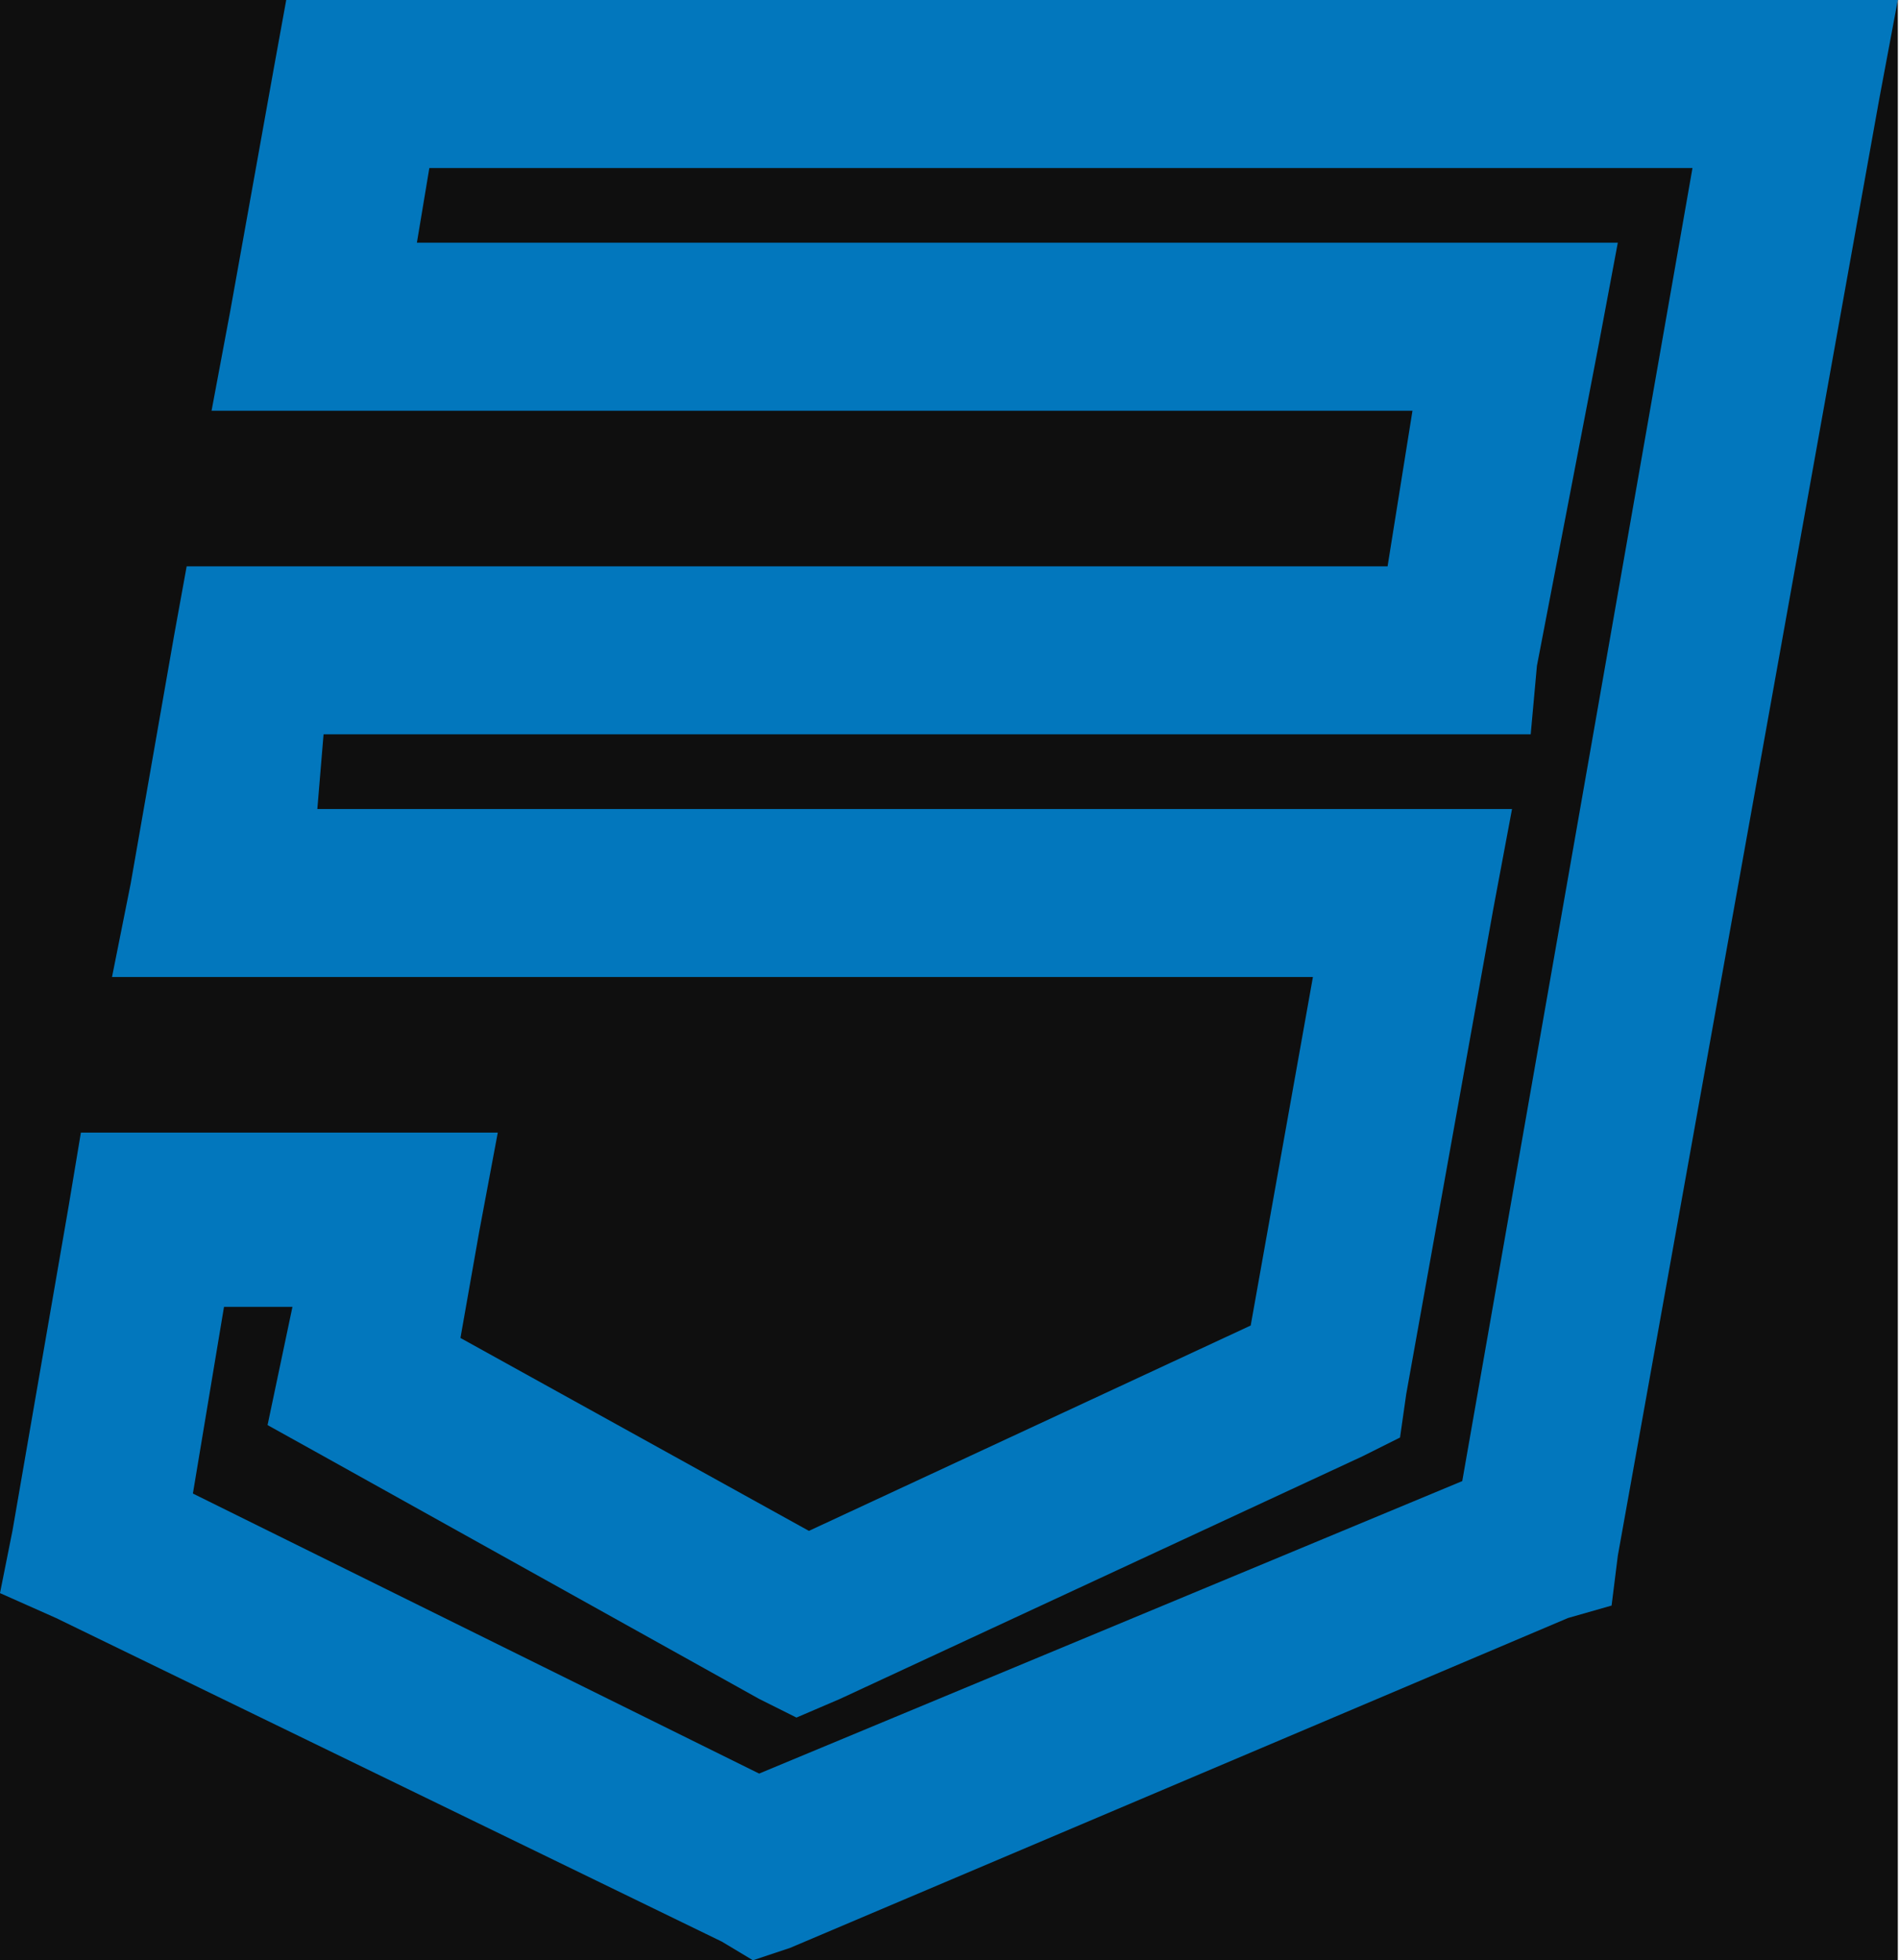 <svg xmlns="http://www.w3.org/2000/svg" xmlns:xlink="http://www.w3.org/1999/xlink" style="isolation:isolate" viewBox="0 0 30.519 31.5" width="30.519" height="31.5"><defs><clipPath id="_clipPath_hEBry3Y5YbLb6NHk3xJZZPmmdiEpEU1F"><rect width="30.5" height="31.5"/></clipPath></defs><g clip-path="url(#_clipPath_hEBry3Y5YbLb6NHk3xJZZPmmdiEpEU1F)"><rect width="30.5" height="31.5" style="fill:rgb(15,15,15)"/><g id="CSS"><path d=" M 4.6 0 L 4.4 1.1 L 3.7 5 L 3.4 6.6 L 22.7 6.6 L 22.3 9.1 L 3 9.1 L 2.8 10.2 L 2.1 14.2 L 1.8 15.7 L 21.1 15.7 L 20.1 21.3 L 13 24.6 L 7.4 21.5 L 7.7 19.8 L 8 18.2 L 1.3 18.2 L 1.1 19.4 L 0.2 24.6 L 0 25.6 L 0.9 26 L 11.6 31.2 L 12.1 31.5 L 12.7 31.3 L 25.2 26 L 25.9 25.8 L 26 25 L 30.2 1.6 L 30.5 0 L 4.6 0 Z  M 6.9 2.7 L 27.2 2.7 L 23.5 23.8 L 12.2 28.5 L 3.1 24 L 3.6 21 L 4.7 21 L 4.3 22.9 L 5.2 23.4 L 12.2 27.3 L 12.8 27.6 L 13.5 27.3 L 21.9 23.4 L 22.5 23.1 L 22.6 22.4 L 24 14.6 L 24.3 13 L 5.1 13 L 5.2 11.8 L 24.6 11.8 L 24.7 10.7 L 25.7 5.5 L 26 3.9 L 6.7 3.9 L 6.9 2.7 Z " fill="rgb(2,119,189)"/></g></g></svg>
